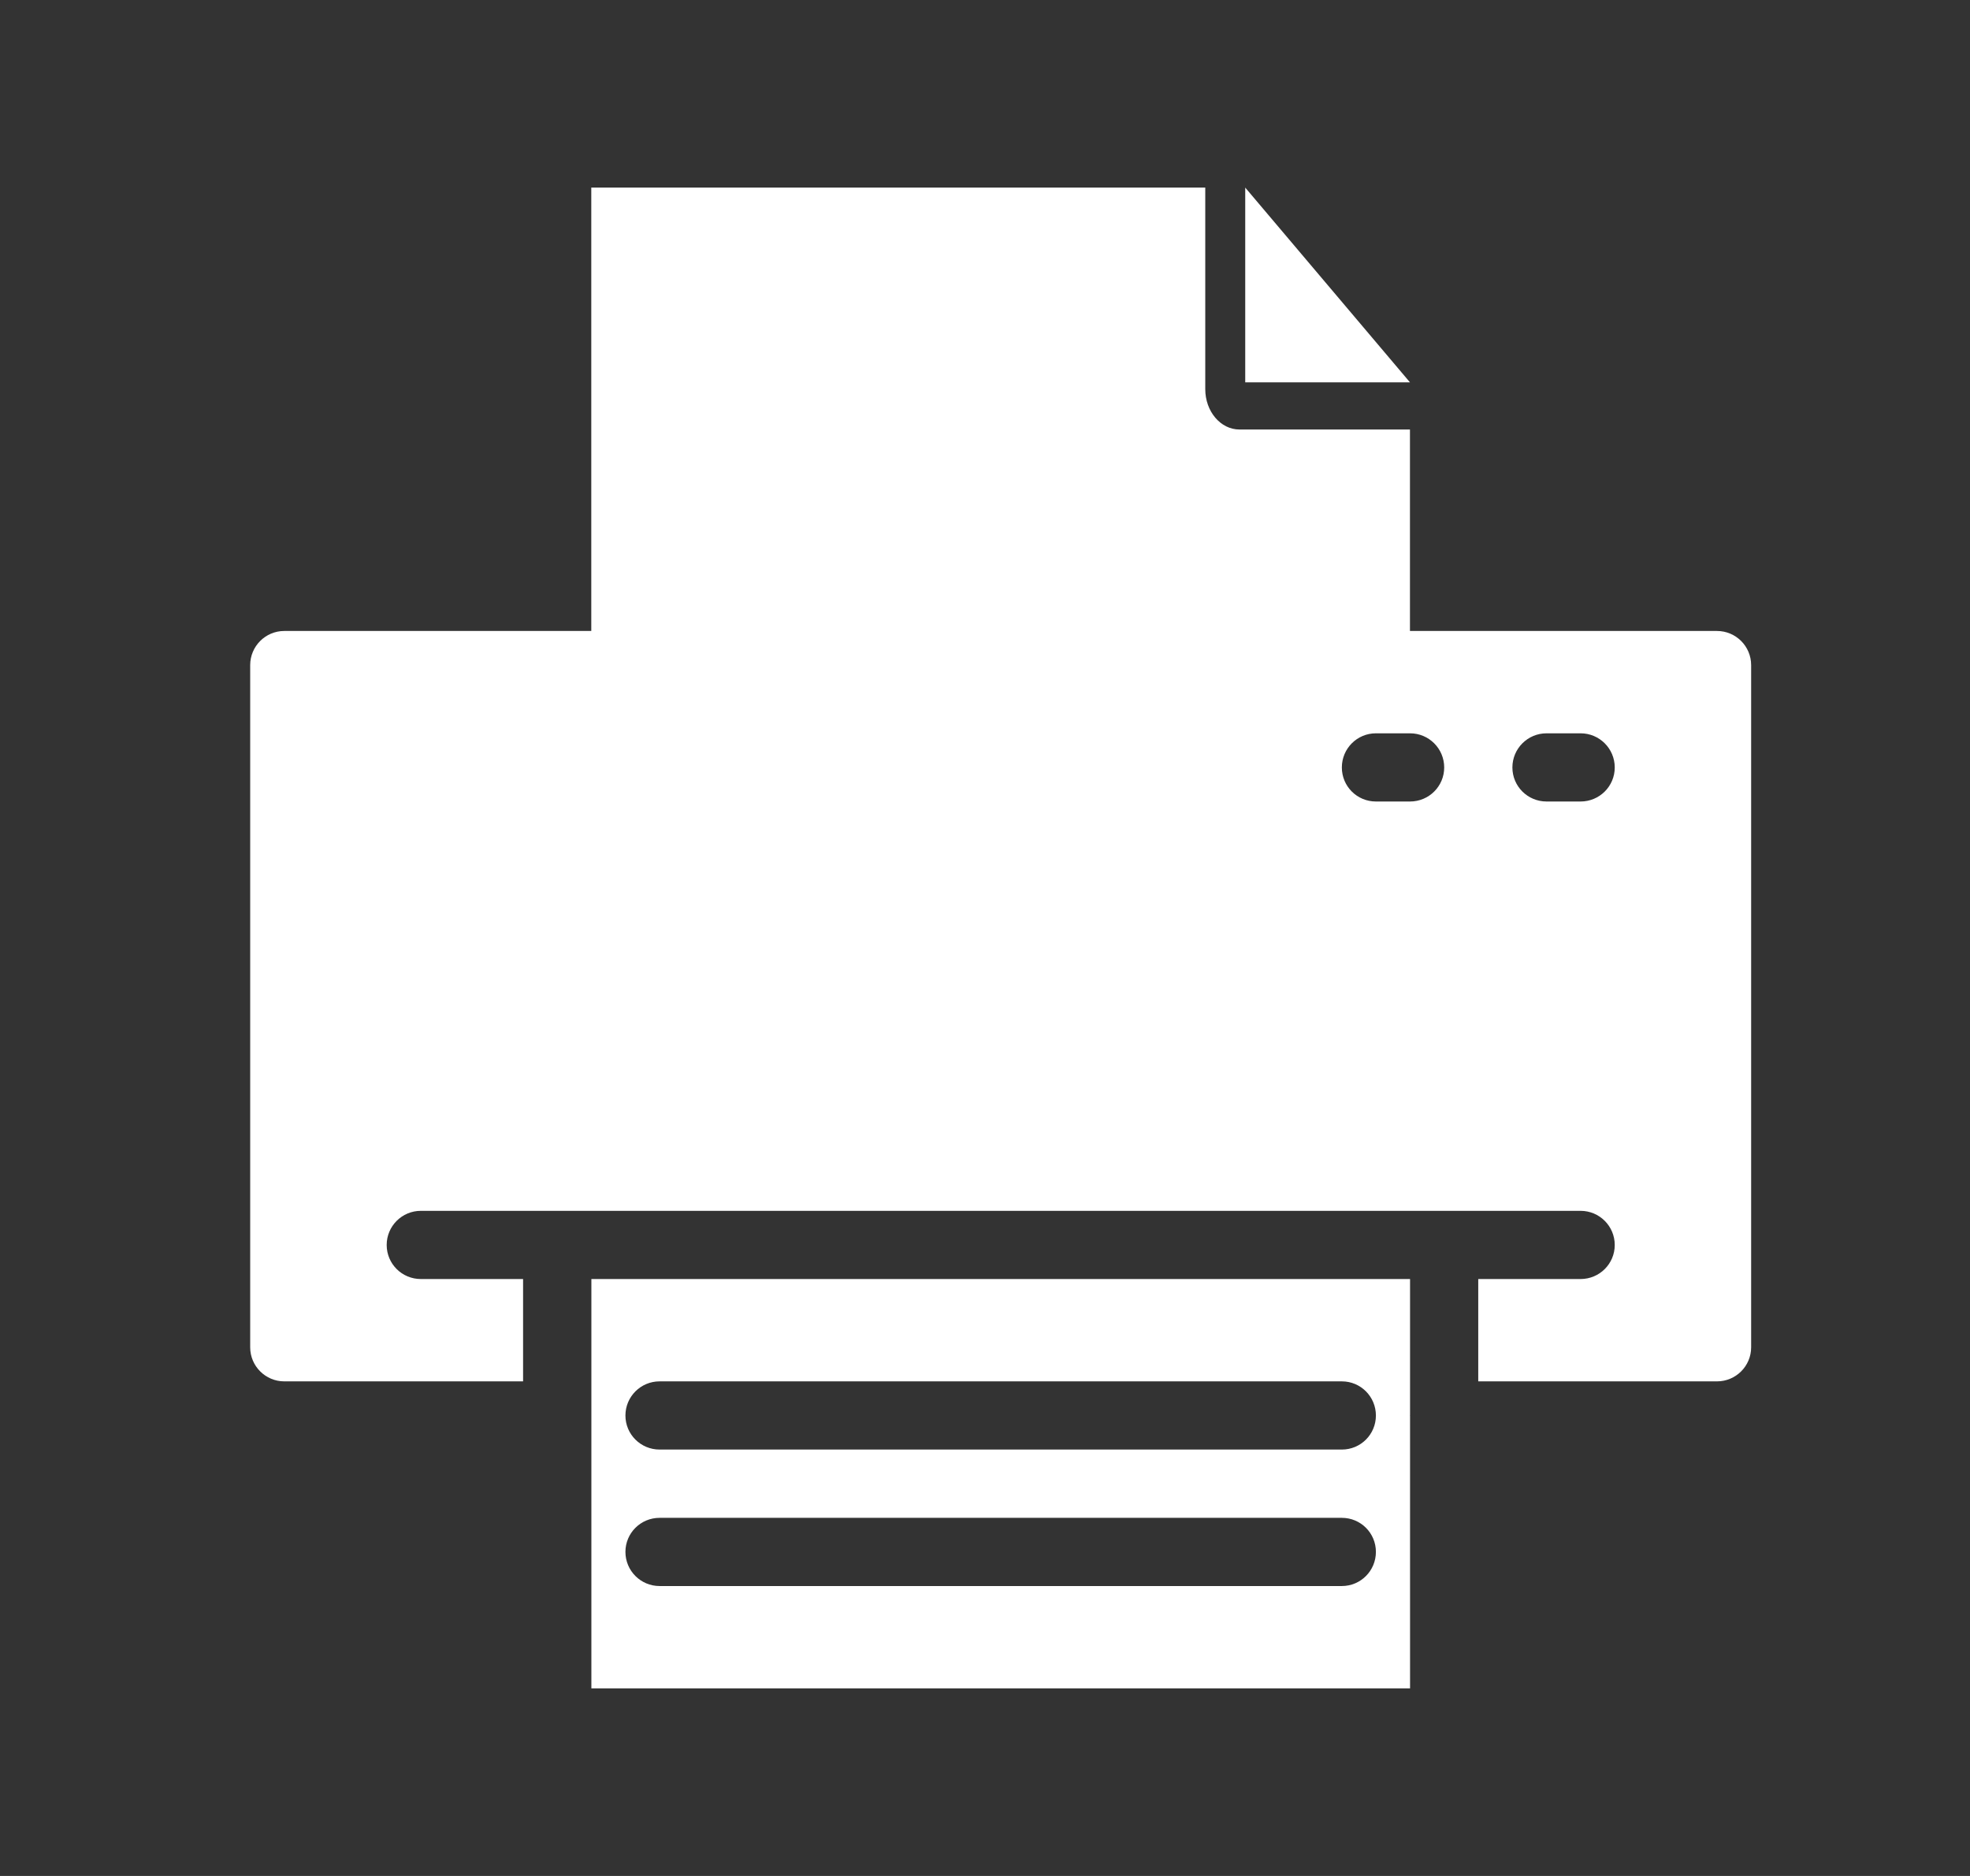<svg width="21" height="20" viewBox="0 0 21 20" fill="none" xmlns="http://www.w3.org/2000/svg">
<rect x="0" y="0" width="21" height="20" fill="#333333" stroke="none"/>
<path d="M6.304 18H15.031V15.094C15.031 15.093 15.03 15.092 15.03 15.091C15.03 15.09 15.031 15.089 15.031 15.087V13.636H6.304V18ZM7.031 14.727H14.304C14.505 14.727 14.667 14.89 14.667 15.091C14.667 15.292 14.505 15.454 14.304 15.454H7.031C6.83 15.454 6.667 15.292 6.667 15.091C6.667 14.89 6.83 14.727 7.031 14.727ZM7.031 16.182H14.304C14.505 16.182 14.667 16.344 14.667 16.545C14.667 16.746 14.505 16.909 14.304 16.909H7.031C6.83 16.909 6.667 16.746 6.667 16.545C6.667 16.344 6.83 16.182 7.031 16.182Z" fill="white"/>
<path d="M13.274 2V4.076H15.03L13.274 2Z" fill="white"/>
<path d="M18.303 6.727H15.03V4.579H13.212C13.011 4.579 12.848 4.386 12.848 4.149V2H6.303V6.727H3.03C2.83 6.727 2.667 6.89 2.667 7.091V14.364C2.667 14.564 2.83 14.727 3.03 14.727H5.576V13.636H4.486C4.285 13.636 4.122 13.474 4.122 13.273C4.122 13.072 4.285 12.909 4.486 12.909H16.849C17.05 12.909 17.213 13.072 17.213 13.273C17.213 13.474 17.05 13.636 16.849 13.636H15.758V14.727H18.303C18.504 14.727 18.667 14.564 18.667 14.364V7.091C18.667 6.89 18.504 6.727 18.303 6.727ZM15.031 8.545H14.667C14.466 8.545 14.304 8.383 14.304 8.182C14.304 7.981 14.466 7.818 14.667 7.818H15.031C15.232 7.818 15.395 7.981 15.395 8.182C15.395 8.383 15.232 8.545 15.031 8.545ZM16.849 8.545H16.486C16.285 8.545 16.122 8.383 16.122 8.182C16.122 7.981 16.285 7.818 16.486 7.818H16.849C17.05 7.818 17.213 7.981 17.213 8.182C17.213 8.383 17.05 8.545 16.849 8.545Z" fill="white"/>
</svg>
